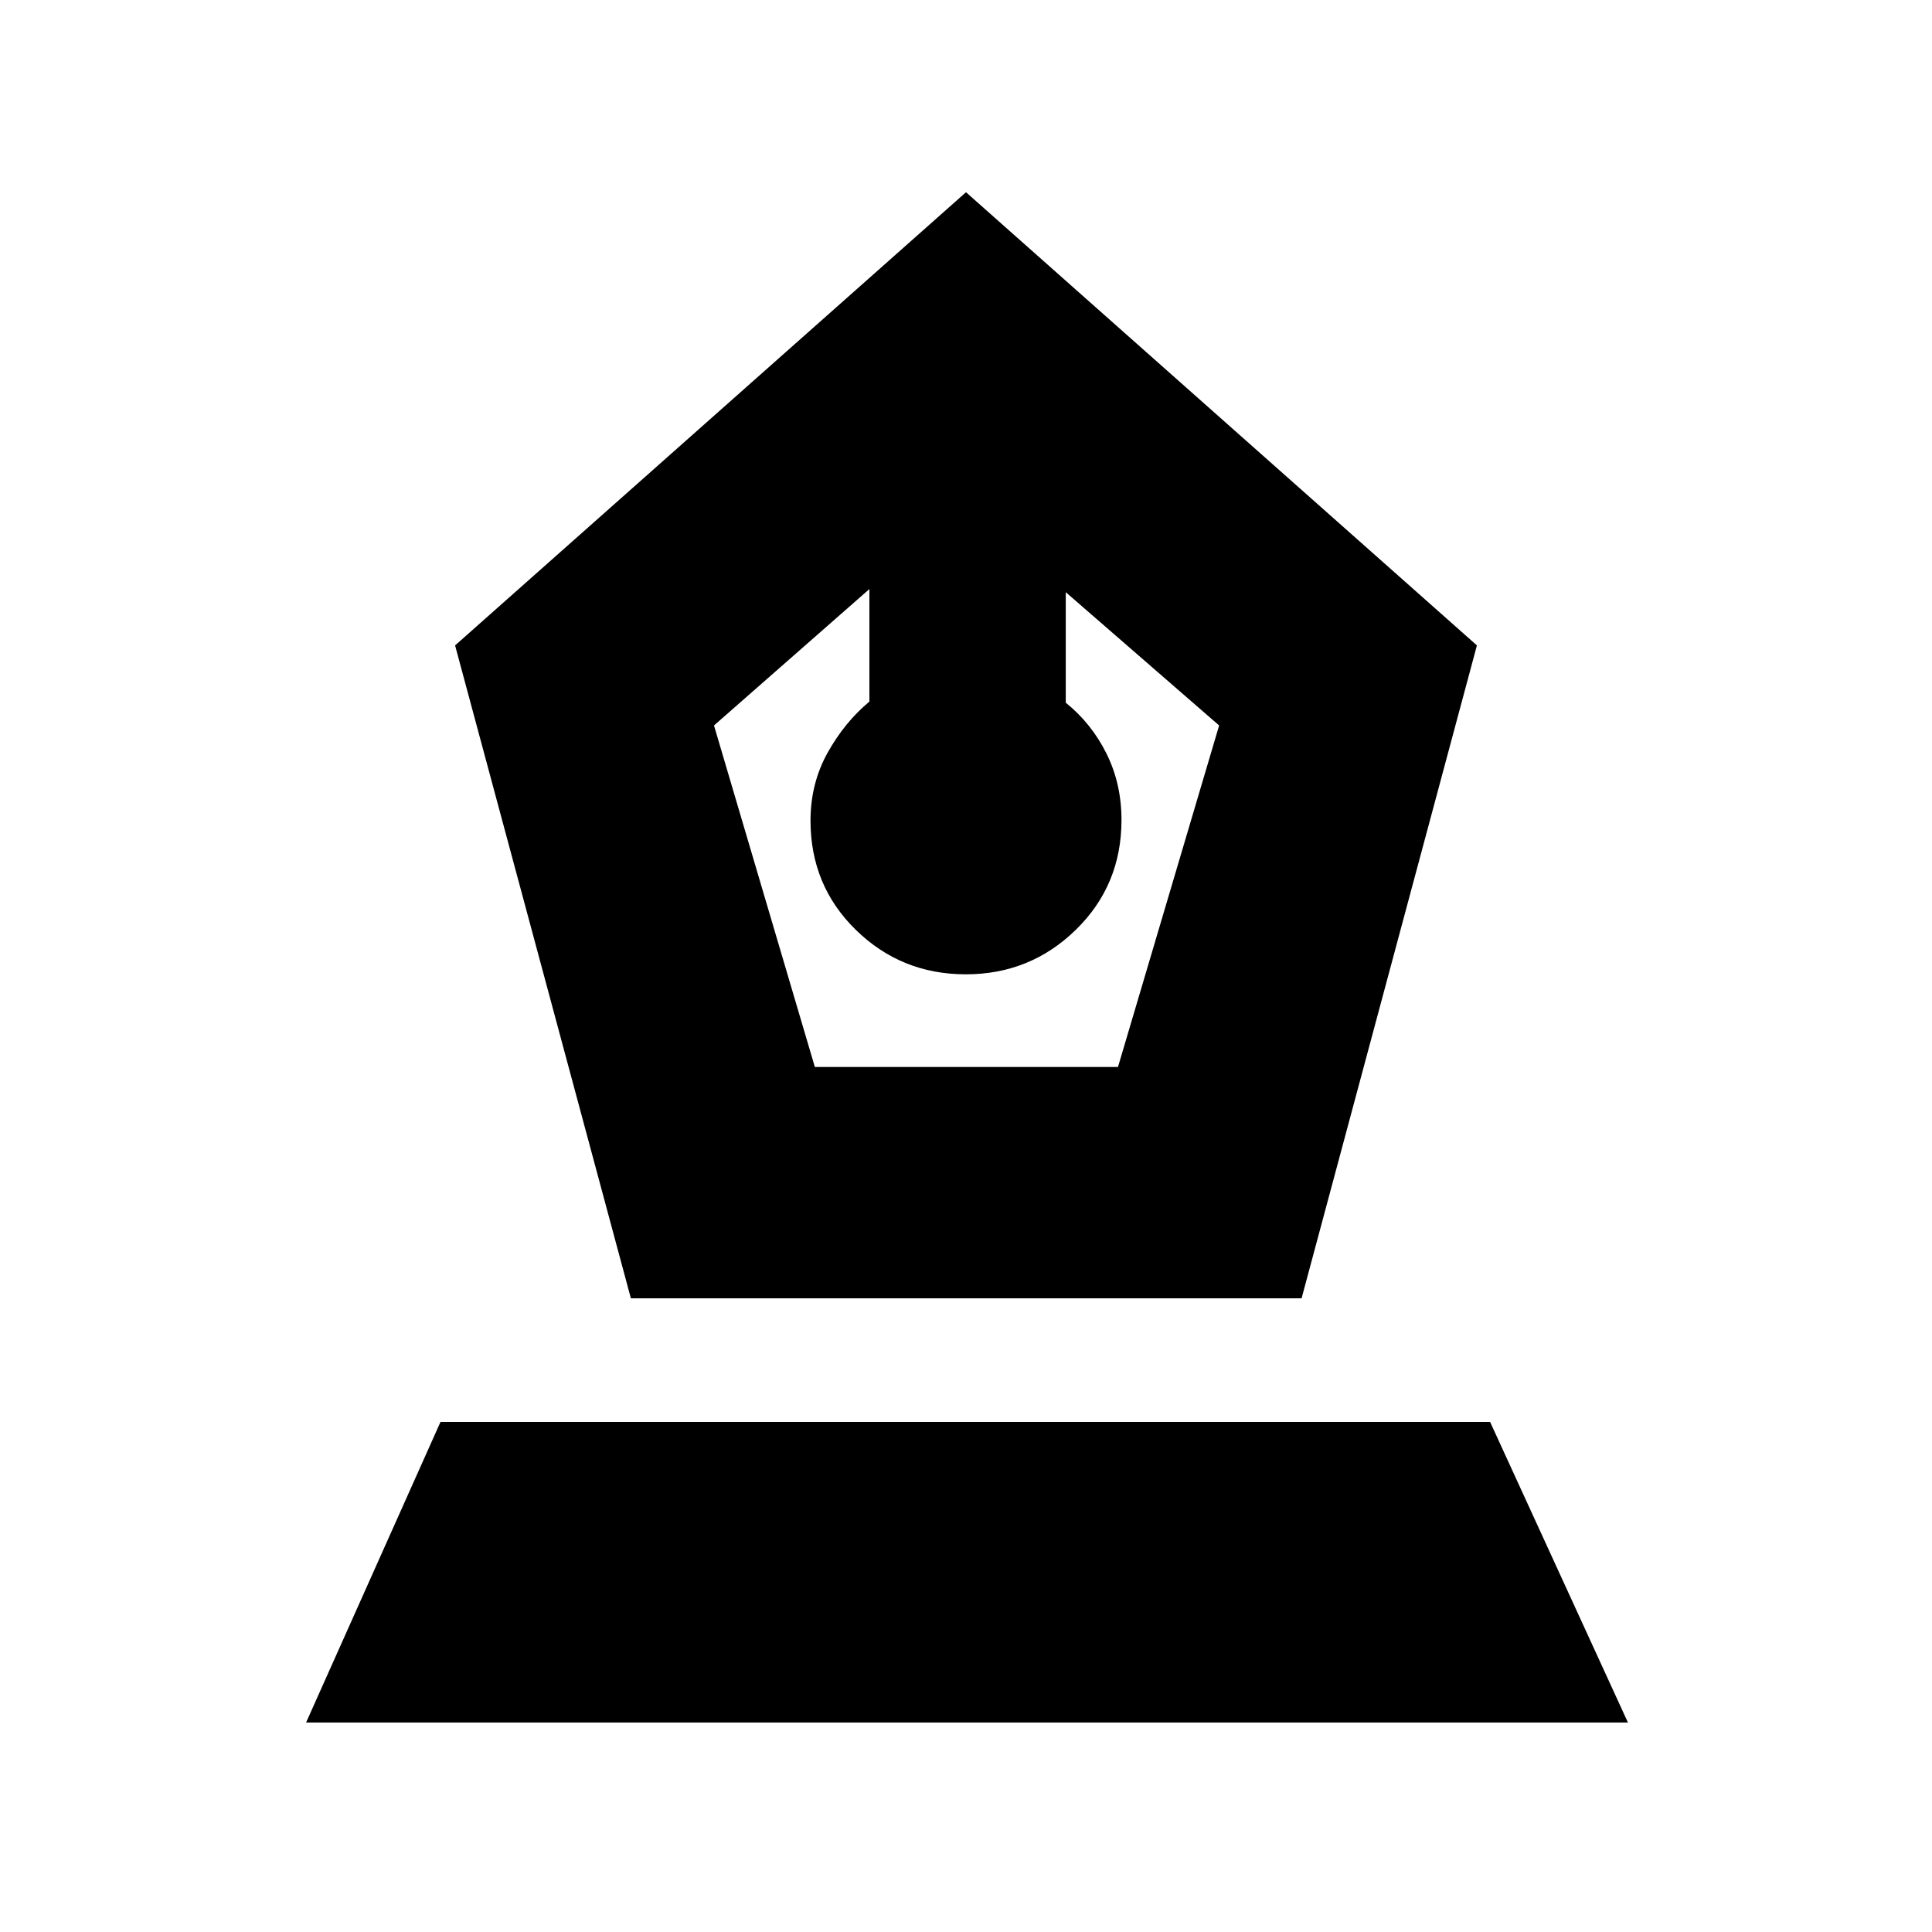 <svg xmlns="http://www.w3.org/2000/svg" height="20" viewBox="0 -960 960 960" width="20"><path d="M313.48-314.87 226.13-639.3 480-864.48 733.87-639.3l-87.12 324.43H313.48Zm91.41-114.96h150.63l50.26-169.69-76.21-66.22v54.91q12.76 10.28 20.23 25.26 7.46 14.98 7.46 33.01 0 32.42-22.67 54.55-22.66 22.14-54.69 22.14t-54.6-22.04q-22.56-22.03-22.56-54.31 0-18.48 8.46-33.7 8.47-15.22 20.8-25.47v-55.91l-77.22 67.78 50.11 169.69Zm-252.8 325.74 66.78-149.34h521.56l68.48 149.34H152.09Z"/></svg>
